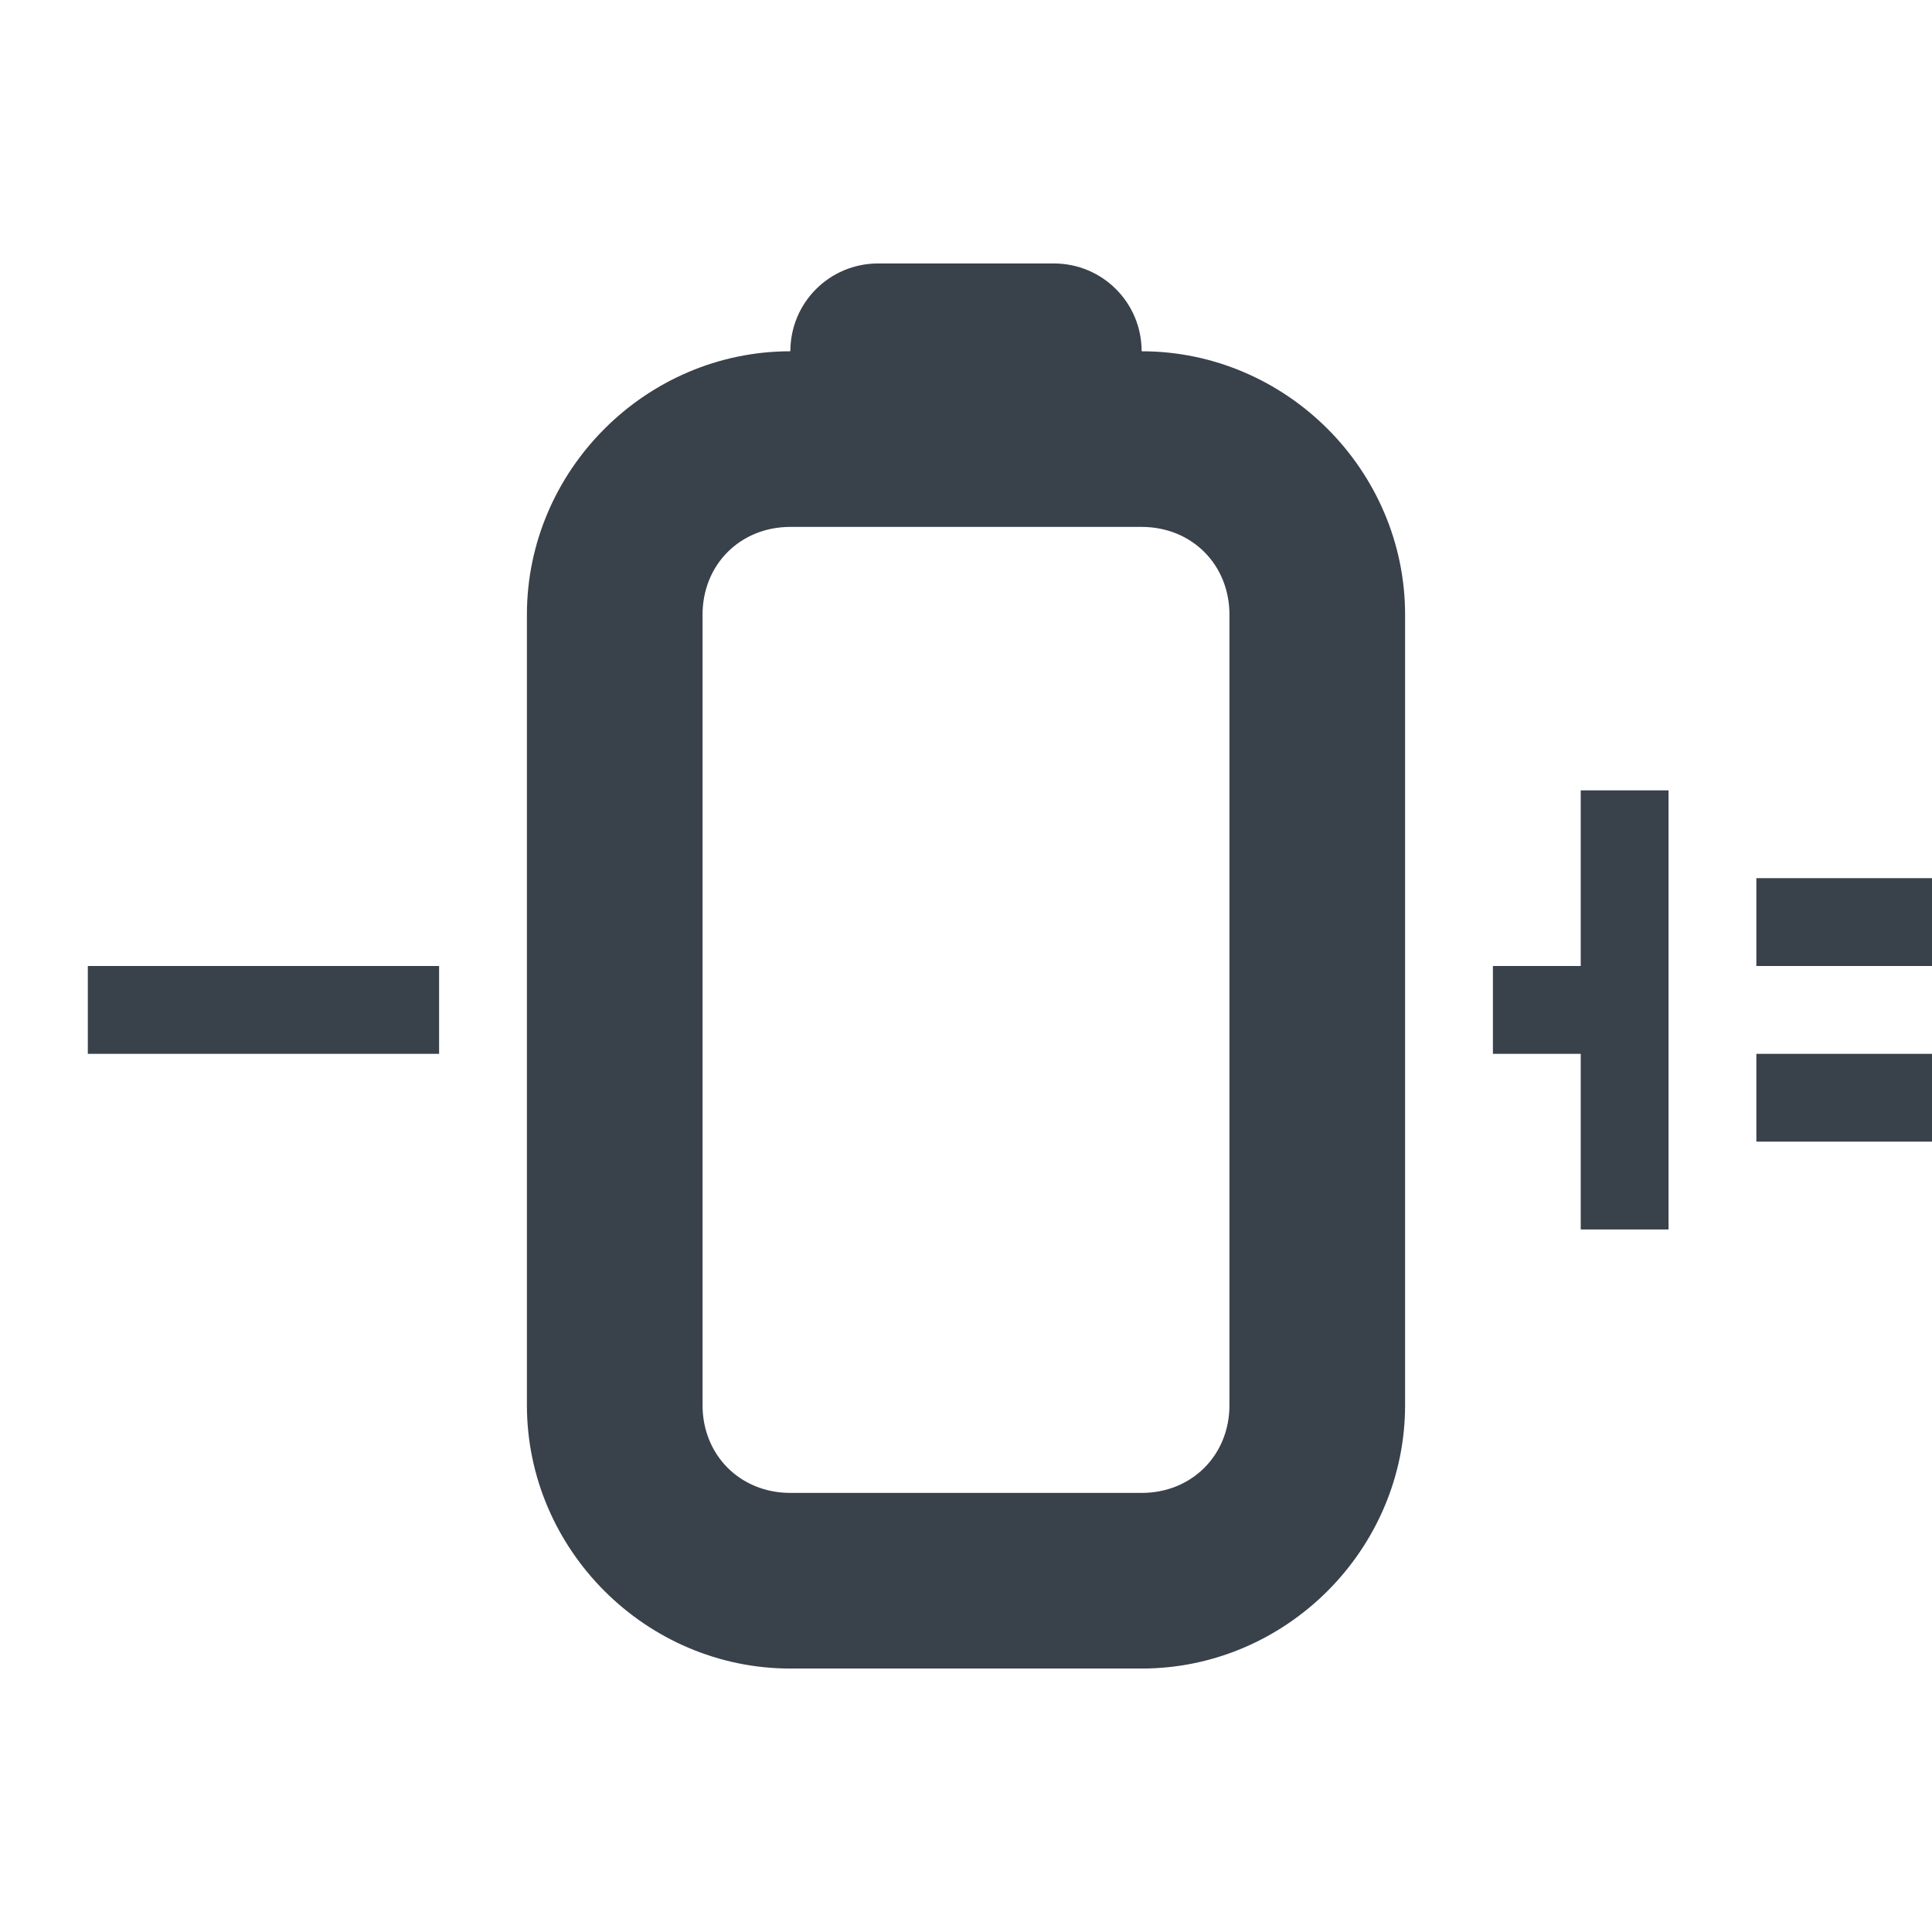 <?xml version="1.0" encoding="UTF-8" standalone="no"?>
<!-- Created with Inkscape (http://www.inkscape.org/) -->

<svg
   xmlns:dc="http://purl.org/dc/elements/1.1/"
   xmlns:cc="http://creativecommons.org/ns#"
   xmlns:rdf="http://www.w3.org/1999/02/22-rdf-syntax-ns#"
   xmlns:svg="http://www.w3.org/2000/svg"
   xmlns="http://www.w3.org/2000/svg"
   xmlns:sodipodi="http://sodipodi.sourceforge.net/DTD/sodipodi-0.dtd"
   xmlns:inkscape="http://www.inkscape.org/namespaces/inkscape"
   width="22"
   height="22"
   id="svg27665"
   version="1.1"
   inkscape:version="0.48.4 r9939"
   sodipodi:docname="battery-empty-charging-symbolic.svg">
  <defs
     id="defs27667" />
  <sodipodi:namedview
     id="base"
     pagecolor="#cbcdd6"
     bordercolor="#666666"
     borderopacity="1.0"
     inkscape:pageopacity="1"
     inkscape:pageshadow="2"
     inkscape:zoom="32.000002"
     inkscape:cx="12.082875"
     inkscape:cy="11.886944"
     inkscape:document-units="px"
     inkscape:current-layer="layer1"
     showgrid="true"
     inkscape:window-width="1920"
     inkscape:window-height="1017"
     inkscape:window-x="-5"
     inkscape:window-y="26"
     inkscape:window-maximized="1"
     inkscape:snap-bbox="true"
     inkscape:bbox-paths="true"
     inkscape:bbox-nodes="true"
     inkscape:snap-bbox-edge-midpoints="true"
     inkscape:snap-bbox-midpoints="true"
     inkscape:object-paths="true"
     inkscape:snap-intersection-paths="true"
     inkscape:object-nodes="true"
     inkscape:snap-smooth-nodes="true"
     inkscape:snap-midpoints="true"
     inkscape:snap-object-midpoints="true"
     inkscape:snap-center="true"
     inkscape:snap-global="true"
     showguides="true"
     inkscape:guide-bbox="true"
     fit-margin-top="0"
     fit-margin-left="0"
     fit-margin-right="0"
     fit-margin-bottom="0"
     inkscape:showpageshadow="false">
    <inkscape:grid
       type="xygrid"
       id="grid3070"
       empspacing="5"
       visible="true"
       enabled="true"
       snapvisiblegridlinesonly="true"
       originx="-48px"
       originy="-0px" />
  </sodipodi:namedview>
  <g
     inkscape:label="Camada 1"
     inkscape:groupmode="layer"
     id="layer1"
     transform="translate(3316.417,-2094.719)">
    <path
       style="color:#000000;fill:#27303a;fill-opacity:0.912;fill-rule:nonzero;stroke:none;stroke-width:1.2;marker:none;visibility:visible;display:inline;overflow:visible;enable-background:accumulate"
       d="M 10 3 C 9.446 3 9 3.446 9 4 C 7.355 4 6 5.355 6 7 L 6 16 C 6 17.645 7.355 19 9 19 L 13 19 C 14.645 19 16 17.645 16 16 L 16 7 C 16 5.355 14.645 4 13 4 C 13 3.446 12.554 3 12 3 L 10 3 z M 9 6 L 13 6 C 13.571 6 14 6.429 14 7 L 14 16 C 14 16.571 13.571 17 13 17 L 9 17 C 8.429 17 8 16.571 8 16 L 8 7 C 8 6.429 8.429 6 9 6 z M 18 9 L 18 11 L 17 11 L 17 12 L 18 12 L 18 14 L 19 14 L 19 9 L 18 9 z M 20 10 L 20 11 L 22 11 L 22 10 L 20 10 z M 1 11 L 1 12 L 5 12 L 5 11 L 1 11 z M 20 12 L 20 13 L 22 13 L 22 12 L 20 12 z "
       transform="translate(-3316.417,2094.719)"
       id="path3019" />
  </g>
</svg>
